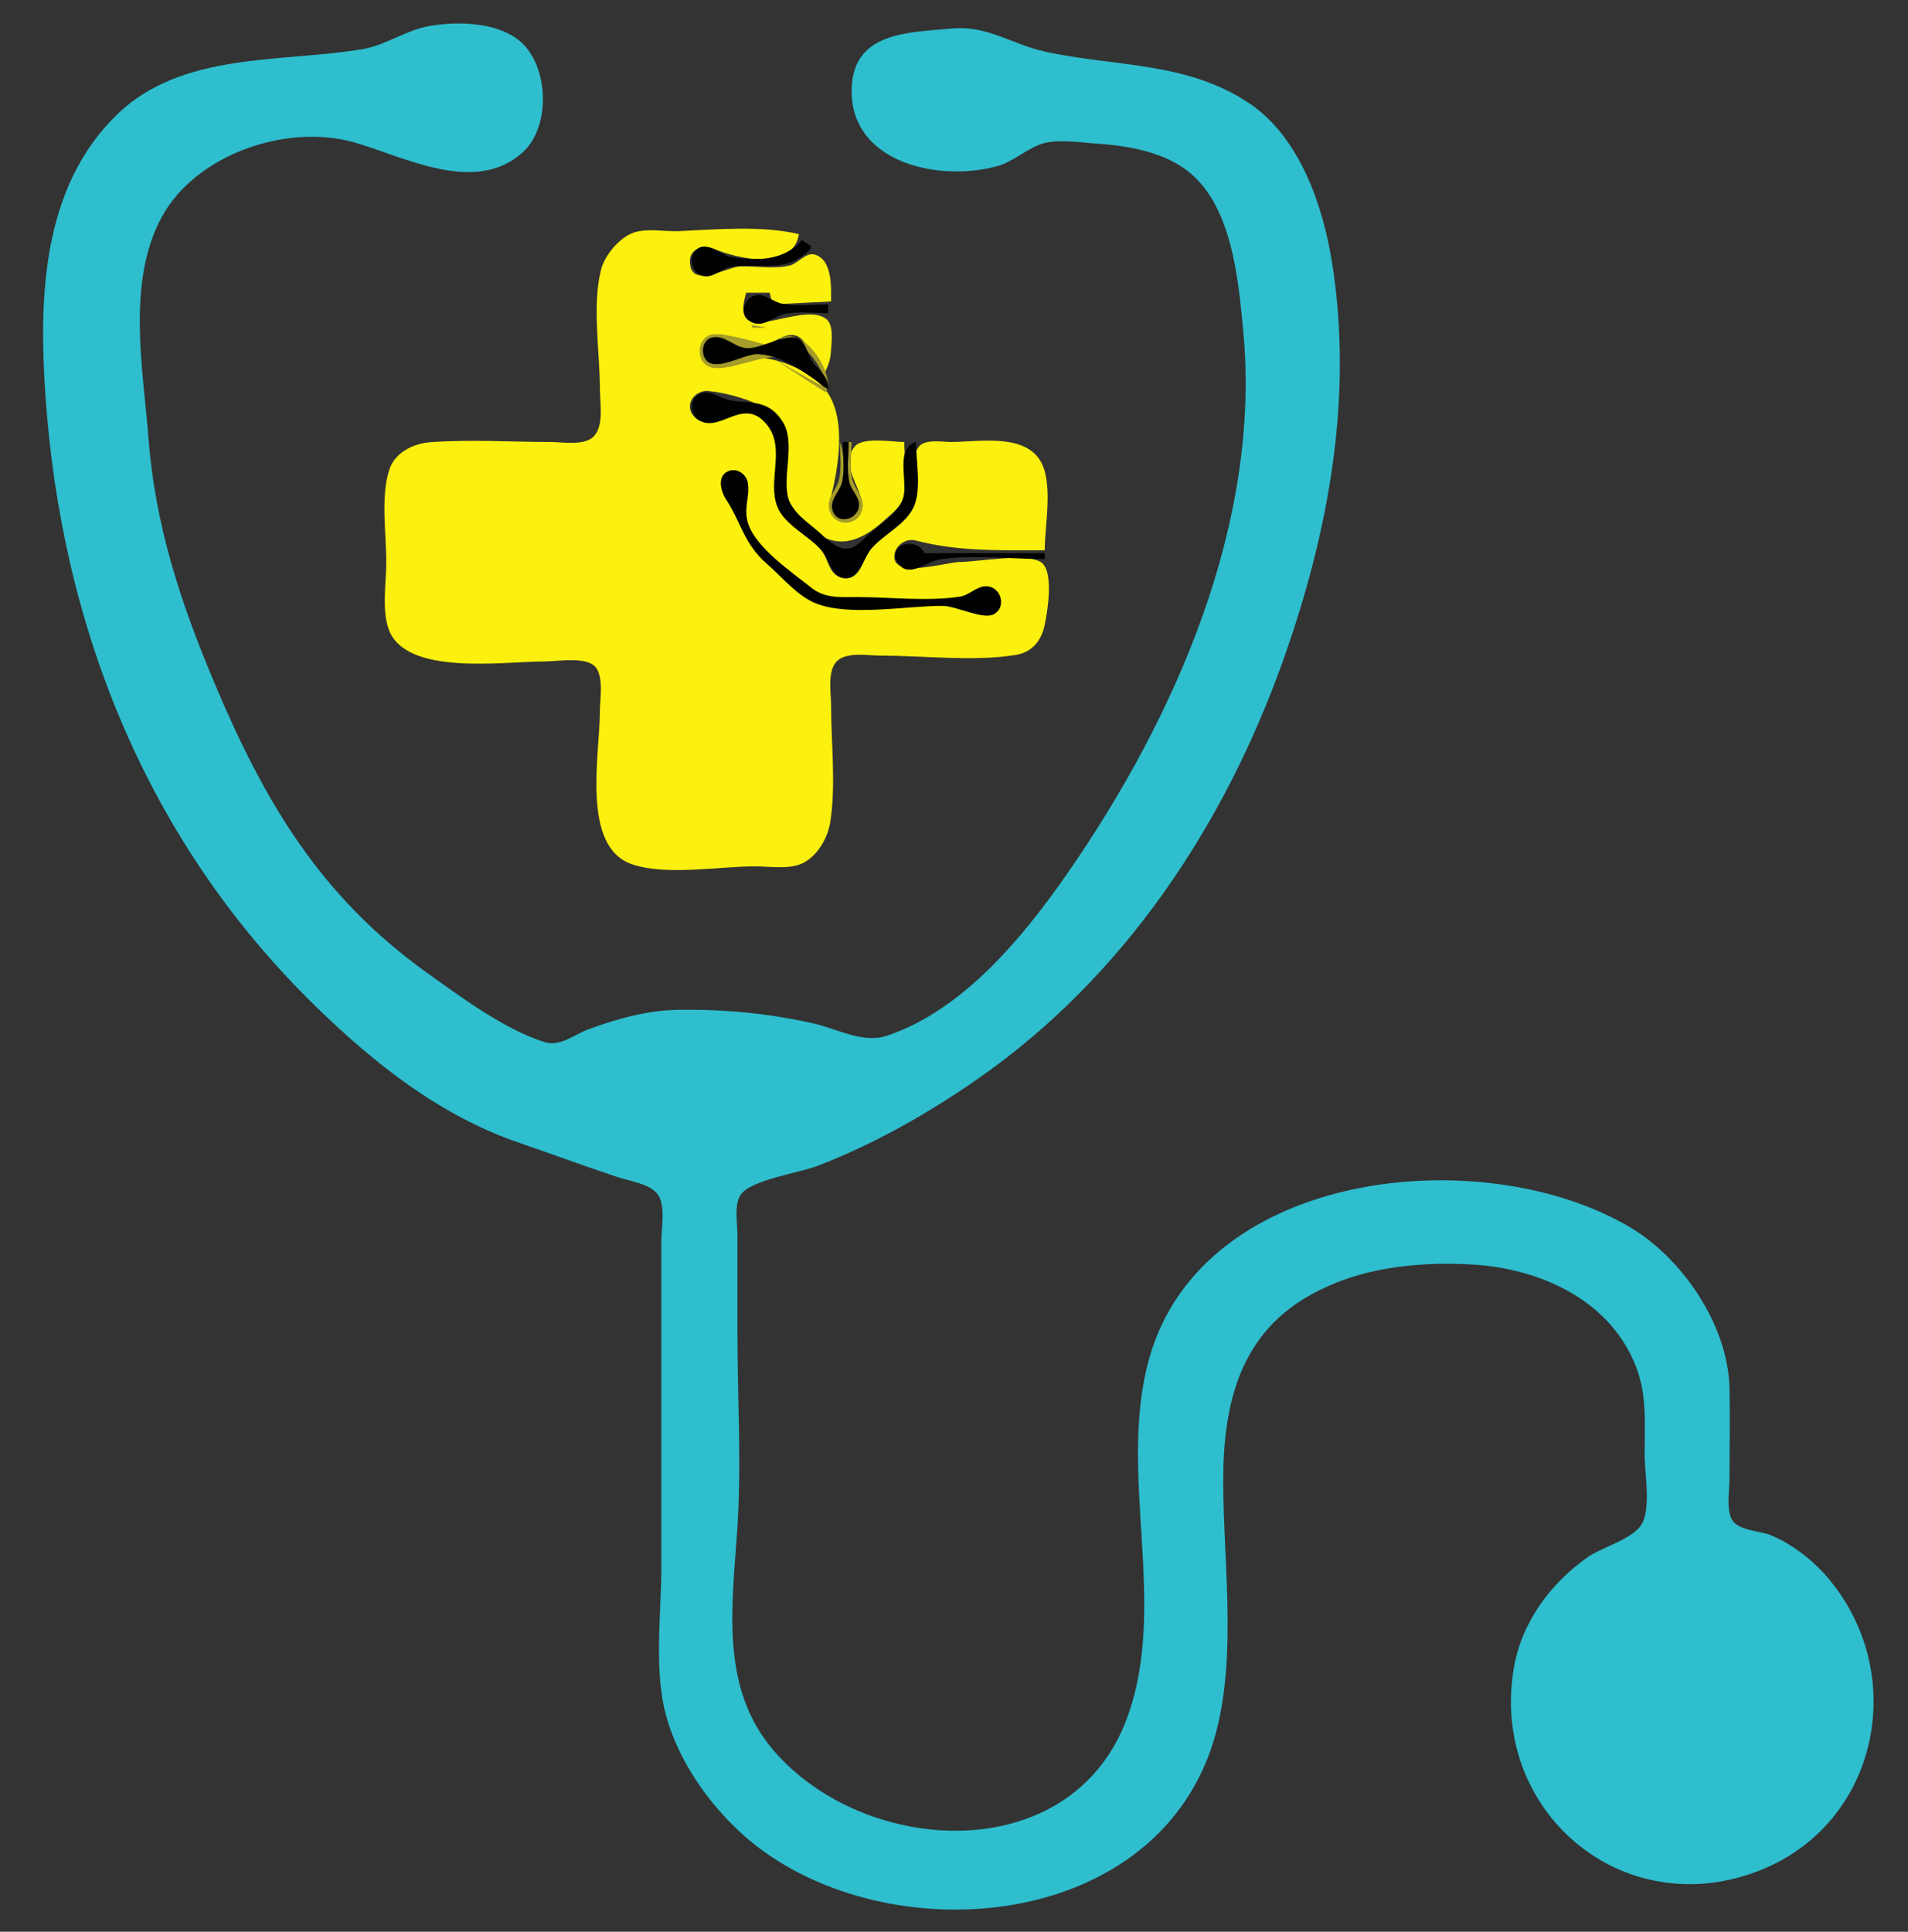 <?xml version="1.0" standalone="yes"?>
<svg xmlns="http://www.w3.org/2000/svg" width="652" height="660">
<rect width="100%" height="100%" fill="#333333" stroke="none"/>
<path style="fill:#2ebece; stroke:none;" d="M147 8.844C138.846 10.183 131.827 15.455 124 16.776C96.212 21.462 62.339 17.547 40.04 39.093C14.322 63.944 13.247 101.825 15.518 135C20.956 214.398 50.295 287.776 108 343.96C127.997 363.43 150.348 381.103 177 390.306C188.341 394.222 199.619 398.347 211 402.166C215.151 403.559 222.419 404.436 224.972 408.394C227.417 412.183 226 419.665 226 424L226 461L226 535C226 549.794 223.883 566.426 226.464 581C229.999 600.963 244.844 620.969 261 632.572C307.461 665.938 390.467 658.697 412.935 600C423.692 571.898 418 535.709 418 506C418 479.606 423.63 455.227 449 441.782C455.692 438.235 462.597 435.778 470 434.211C481.11 431.858 492.659 431.313 504 432.09C527.209 433.679 551.077 444.758 559.452 468C562.819 477.345 562 487.245 562 497C562 503.344 564.273 515.215 560.972 520.786C557.939 525.906 547.503 528.545 542.576 532.003C529.789 540.978 519.931 554.31 517.286 570C509.095 618.585 554.199 657.335 601 639.189C641.899 623.331 652.645 572.078 624.56 539.004C619.488 533.031 612.299 527.456 605 524.475C601.166 522.91 593.514 523.018 591.603 518.772C589.913 515.016 591 509.04 591 505C591 494.676 591.239 484.32 590.985 474C590.463 452.74 574.896 429.881 556.985 419.284C506.815 389.6 411.014 399.286 392.746 464C381.609 503.454 399.488 547.993 385.123 587C366.17 638.469 295.466 634.359 264.3 598C246.129 576.801 250.112 549.27 251.91 523C253.448 500.552 252 477.505 252 455L252 422C252 418.104 250.818 411.725 253.028 408.303C256.36 403.144 273.133 400.699 279 398.468C298.381 391.095 317.022 380.497 334.001 368.695C384.071 333.891 418.551 281.908 438.691 225C454.033 181.649 462.451 135.849 455.231 90C452.133 70.321 444.172 46.955 427 35.36C405.59 20.902 380.875 22.887 357 17.61C345.501 15.069 337.413 8.534 324.91 9.765C310.808 11.153 291.758 10.719 291.044 30C290.09 55.759 321.127 62.357 341 56.699C346.774 55.055 351.301 50.288 357 48.861C362.165 47.568 369.675 48.724 375 49.09C385.157 49.786 396.582 51.731 404.996 57.788C420.94 69.265 423.111 94.951 424.83 113C431.073 178.561 401.588 245.202 365.025 298C349.902 319.837 329.202 345.181 303 353.895C294.821 356.615 285.963 351.447 278 349.665C262.531 346.205 247.833 344.815 232 345.004C221.453 345.129 210.822 348.068 201 351.696C196.102 353.505 191.447 357.749 186 356.019C172.271 351.656 157.636 340.737 146 332.421C109.328 306.214 90.259 273.754 73.139 233C61.623 205.587 53.071 179.651 50.75 149.83C48.894 125.973 43.151 96.229 55.352 74C67.024 52.733 97.962 42.099 121 48.637C137.895 53.432 162.684 66.983 178.895 51.786C188.499 42.784 187.479 21.392 176.985 13.498C169.013 7.503 156.425 7.296 147 8.844z"/>
<path style="fill:#fcf00e; stroke:none;" d="M357 188C357 179.475 360.139 164.461 355.258 157.044C349.346 148.061 334.158 151 325 151C322.02 151 316.147 149.927 314.028 152.603C310.163 157.483 314.647 167.143 312.4 172.83C309.801 179.411 301.521 182.642 297.314 188.015C294.596 191.486 294.008 198.486 288.015 197.458C283.207 196.632 283.249 191.249 280.683 188.09C276.451 182.878 268.049 179.456 265.603 172.985C262.376 164.446 268.684 152.757 262.427 145.133C255.735 136.979 249.334 143.789 241.989 144.343C239.028 144.566 235.826 142.076 235.752 138.989C235.674 135.774 238.954 133.273 242.001 133.577C249.135 134.29 261.102 137.485 265.852 143.005C273.144 151.478 264.746 164.268 270.603 172.91C280.218 187.098 290.047 188.84 301.999 177.925C304.226 175.891 307.225 173.705 308.397 170.83C310.606 165.408 309 156.808 309 151C305.016 151 294.754 149.161 292.028 152.603C287.144 158.77 294.092 166.348 294.539 172.014C294.804 175.375 291.53 179.036 288.019 178.248C284.935 177.556 282.871 174.1 283.643 171.09C286.233 160.988 289.63 143.411 282.397 133.579C277.098 126.378 264.685 121.651 256 122.019C251.144 122.225 244.688 128.272 240.604 123.566C237.763 120.292 239.862 115.105 244.015 114.377C249.406 113.431 254.613 118.802 261 117.853C264.648 117.311 268.155 113.486 271.941 114.662C276.37 116.038 277.942 124.045 282 127C283.142 124.626 283.809 122.662 283.958 119.998C284.12 117.085 285.003 111.092 282.397 109.028C273.856 102.263 248.66 120.587 255 100L263 100L264 104L284 103C283.997 98.193 284.505 88.918 278.546 87.006C275.432 86.007 272.823 89.953 269.961 90.683C264.743 92.013 258.364 90.903 253.004 91.005C248.646 91.087 235.504 99.206 235.752 89.015C235.855 84.755 240.659 83.595 243.91 84.974C252.193 88.485 270.933 92.734 273 80C260.303 76.977 244.901 78.396 232 78.961C227.128 79.174 220.919 77.854 216.285 79.564C211.581 81.3 206.678 87.228 205.43 92C202.246 104.167 205 120.423 205 133C205 137.676 206.537 145.946 202.566 149.397C199.196 152.325 192.138 151 188 151C174.444 151 160.516 150.072 147 151.09C141.414 151.511 135.231 154.425 133.188 160.039C129.961 168.905 132 182.574 132 192C132 199.019 130.411 208.335 132.819 215C138.619 231.06 171.946 226 186 226C190.459 226 200.967 224.04 203.821 228.318C206.257 231.968 205 238.82 205 243C205 257.528 198.44 289.357 216 295.297C227.765 299.276 245.597 296 258 296C262.902 296 269.408 297.096 273.985 295.062C279.168 292.758 282.831 286.416 283.695 281C285.732 268.237 284 253.922 284 241C284 236.594 282.519 228.804 286.318 225.603C289.774 222.691 296.8 224 301 224C315.81 224 332.377 226.096 347 223.786C352.414 222.931 355.698 219.2 356.876 214C357.913 209.421 360.286 195.192 355.771 192.112C350.869 188.768 334.157 192 328 192C323.477 192 303.647 198.276 305.752 189.015C306.439 185.991 309.847 183.855 312.83 184.643C327.327 188.47 341.568 188 357 188z"/>


<path style="fill:#010101; stroke:none;" d="M274 82C268.091 89.021 258.863 89.224 250.039 87.853C246.139 87.246 240.512 81.153 237.184 86.318C235.029 89.662 237.437 94.645 241.566 94.423C244.599 94.259 246.948 91.55 250.039 91.133C260.725 89.695 268.82 93.593 277 85L277 84L274 82z"/>
<path style="fill:#010101; stroke:none;" d="M283 107L283 104C277.893 104 272.101 104.763 267.09 103.725C264.044 103.095 261.327 100.142 258.051 100.956C253.494 102.088 252.691 108.44 257.193 110.238C261.13 111.811 264.385 108.152 268 107.313C272.676 106.229 278.216 107 283 107z"/>
<path style="fill:#a59c2a; stroke:none;" d="M257 111L257 112L262 112L257 111M265 122L265 121C260.934 121 256.127 120.299 252.17 121.313C249.409 122.021 247.116 124.998 244.055 124.249C240.133 123.29 239.092 117.109 243.228 115.662C246.568 114.493 249.183 117.921 252.17 118.687C256.126 119.701 260.934 119 265 119C261.148 117.384 246.783 113.371 243.058 114.323C237.759 115.676 237.722 124.198 243.059 125.547C248.468 126.914 258.464 122 265 122M265 117C273.46 113.445 281.181 125.029 283 133L265 123L282 134C286.38 129.209 273.633 108.186 265 117z"/>
<path style="fill:#010101; stroke:none;" d="M283 133C283.061 128.972 280.952 127.502 278.34 124.576C276.233 122.216 275.779 117.838 273.401 116.029C269.463 113.033 260.237 119.394 255.015 118.941C250.866 118.582 247.493 114.246 243.228 115.337C240.161 116.122 239.44 120.241 241.032 122.682C244.197 127.536 254.104 120.817 258.996 121.019C267.918 121.388 276.079 128.13 283 133z"/>
<path style="fill:#010101; stroke:none;" d="M313 151C305.402 153.522 310.754 164.956 308.397 170.91C306.576 175.51 300.666 179.195 297.09 182.409C294.545 184.695 291.845 188.158 287.996 187.327C284.895 186.658 282.267 183.965 280 181.924C276.312 178.605 270.595 175.07 269.318 169.999C267.326 162.091 272.025 151.037 267.346 143.911C262.613 136.701 257.334 137.894 250 136.856C246.417 136.348 242.813 132.869 239.148 134.566C235.31 136.343 235.691 141.871 239.228 143.777C246.481 147.686 254.074 135.375 262.022 145.059C268.584 153.054 262.188 164.104 265.603 172.961C268.038 179.275 276.485 183.108 280.852 188.039C283.498 191.027 284.072 197.543 288.975 197.543C293.735 197.543 295.277 189.981 298.059 187.015C302.3 182.491 308.838 179.019 311.972 173.576C315.115 168.117 313 157.184 313 151z"/>
<path style="fill:#a59c2a; stroke:none;" d="M268 147L269 148L268 147M287 151C287 155.133 287.665 159.927 286.687 163.961C285.816 167.551 282.451 169.958 283.337 173.985C284.686 180.115 293.322 180.12 294.663 173.981C295.555 169.894 292.213 167.526 291.313 163.91C290.317 159.91 291 155.105 291 151L290 151C290 155.675 289.15 161.284 290.313 165.83C290.936 168.266 293.475 170.341 293.083 172.995C292.444 177.33 285.932 178.564 284.751 173.894C283.989 170.882 286.99 168.551 287.687 165.83C288.754 161.665 288.646 154.923 287 151z"/>
<path style="fill:#010101; stroke:none;" d="M288 151C288 155.411 288.757 160.614 287.687 164.91C286.854 168.255 283.112 171.014 284.623 174.772C286.471 179.373 293.047 177.453 293.535 172.995C293.872 169.911 291.017 167.737 290.313 164.91C289.243 160.614 290 155.411 290 151L288 151z"/>
<path style="fill:#010101; stroke:none;" d="M249.228 160.851C244.824 162.319 246.26 167.774 248.09 170.576C253.373 178.664 254.149 185.753 262 192.576C267.121 197.026 272.594 203.814 279.09 206.273C290.607 210.634 309.697 206.994 322 207C326.787 207.002 336.034 211.958 339.718 209.802C344.106 207.232 341.943 200.332 337.021 200.296C333.692 200.271 331.271 203.352 327.985 203.853C316.832 205.552 304.286 204 293 204C287.238 204 281.929 204.559 277.17 200.745C270.474 195.381 258.443 187.25 255.684 178.996C253.944 173.787 256.278 169.933 255.553 165.044C255.128 162.176 252.125 159.885 249.228 160.851z"/>
<path style="fill:#010101; stroke:none;" d="M357 191L357 189L316 189C312.53 182.707 302.635 186.621 306.958 192.566C310.683 197.69 316.695 191.787 321 191.147C332.503 189.437 345.365 191 357 191z"/>
</svg>
